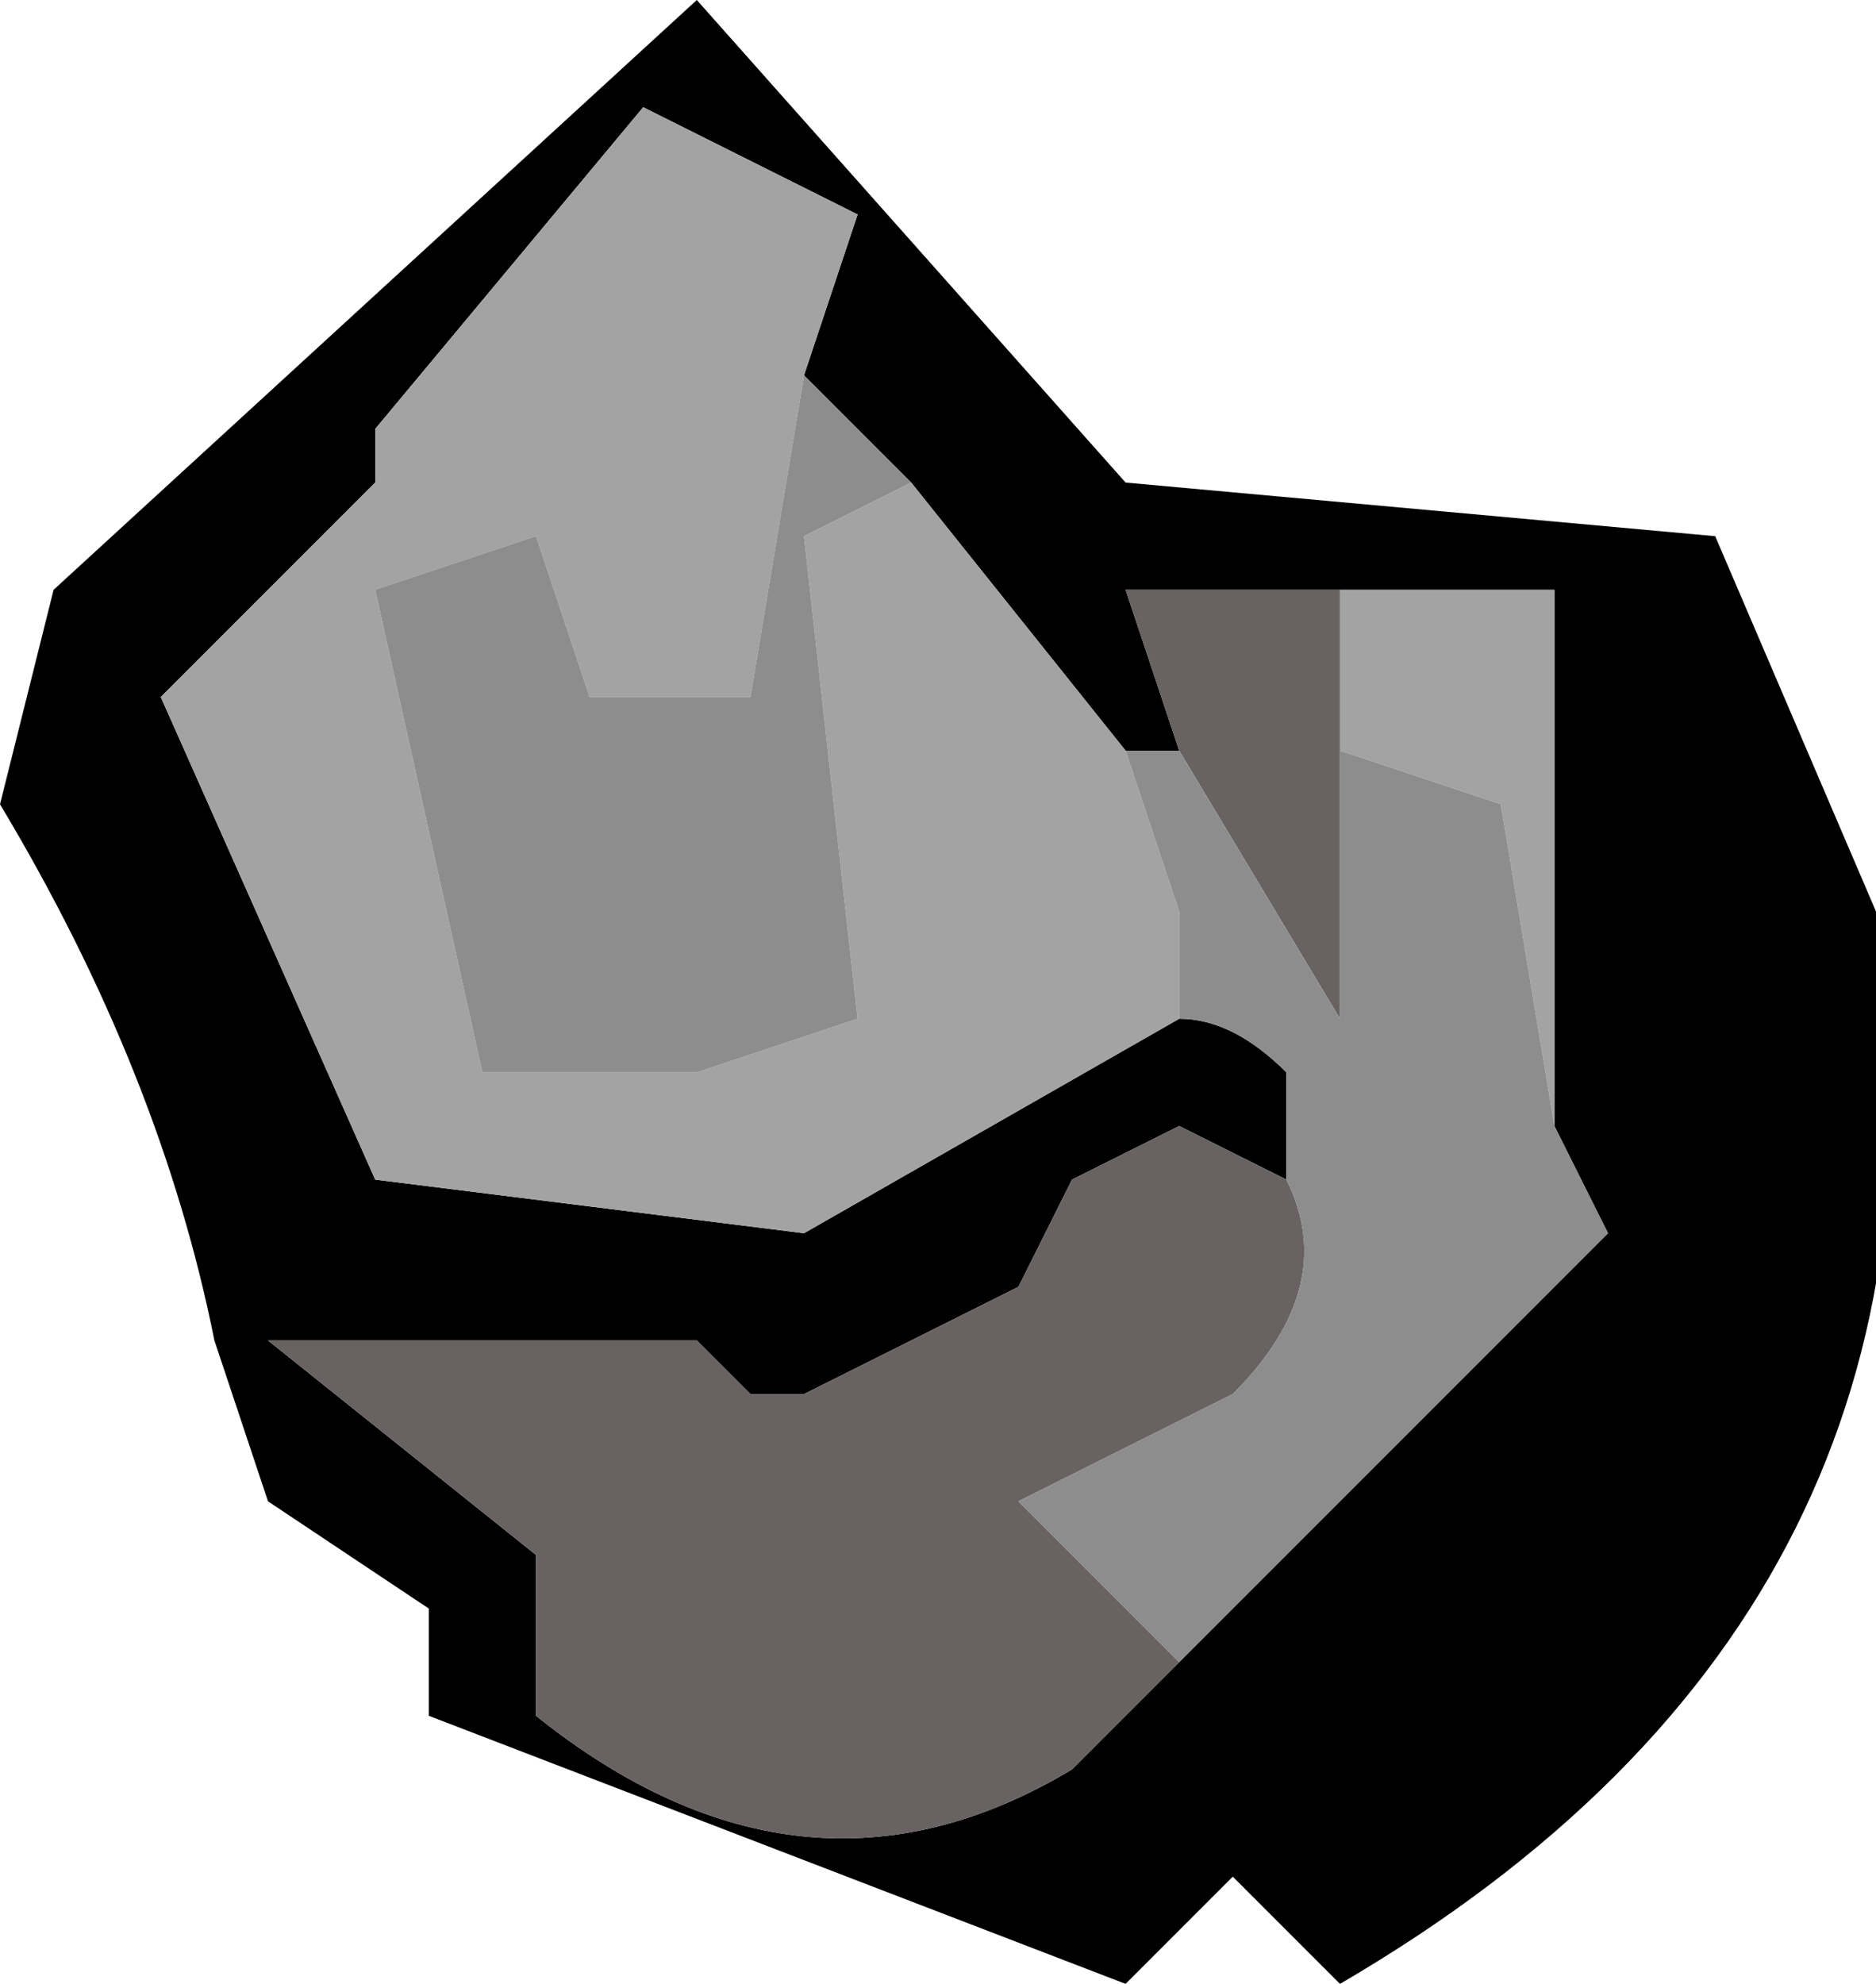 <?xml version="1.0" encoding="UTF-8" standalone="no"?>
<svg xmlns:ffdec="https://www.free-decompiler.com/flash" xmlns:xlink="http://www.w3.org/1999/xlink" ffdec:objectType="frame" height="12.95px" width="12.25px" xmlns="http://www.w3.org/2000/svg">
  <g transform="matrix(1.0, 0.0, 0.0, 1.0, 0.0, 0.0)">
    <use ffdec:characterId="31" height="1.85" transform="matrix(7.0, 0.0, 0.0, 7.0, 0.0, 0.0)" width="1.75" xlink:href="#shape0"/>
  </g>
  <defs>
    <g id="shape0" transform="matrix(1.0, 0.0, 0.0, 1.0, 0.0, 0.0)">
      <path d="M1.45 1.05 L1.45 0.55 1.25 0.55 1.05 0.55 1.1 0.7 1.05 0.7 0.85 0.45 0.75 0.35 0.8 0.2 0.6 0.1 0.35 0.4 0.35 0.45 0.15 0.65 0.35 1.1 0.75 1.15 1.1 0.95 Q1.15 0.95 1.2 1.0 L1.2 1.1 1.1 1.05 1.0 1.1 0.95 1.2 0.75 1.3 0.7 1.3 0.65 1.25 0.25 1.25 0.5 1.45 0.5 1.6 Q0.75 1.8 1.0 1.65 L1.1 1.55 1.5 1.15 1.45 1.05 M1.6 0.5 L1.75 0.85 Q1.85 1.5 1.25 1.85 L1.15 1.75 1.05 1.85 0.4 1.6 0.4 1.5 0.25 1.4 0.2 1.25 Q0.15 1.0 0.0 0.75 L0.05 0.55 0.65 0.0 1.05 0.45 1.6 0.5" fill="#000000" fill-rule="evenodd" stroke="none"/>
      <path d="M1.25 0.55 L1.45 0.55 1.45 1.05 1.4 0.75 1.25 0.7 1.25 0.55 M1.1 0.95 L0.75 1.15 0.35 1.1 0.15 0.65 0.35 0.45 0.35 0.4 0.6 0.1 0.8 0.2 0.75 0.35 0.7 0.65 0.55 0.65 0.5 0.5 0.35 0.55 0.45 1.0 0.65 1.0 0.8 0.95 0.75 0.5 0.85 0.45 1.05 0.7 1.1 0.85 1.1 0.95" fill="#a3a3a3" fill-rule="evenodd" stroke="none"/>
      <path d="M1.25 0.55 L1.25 0.7 1.25 0.95 1.1 0.7 1.05 0.55 1.25 0.55 M1.1 1.55 L1.0 1.65 Q0.75 1.8 0.5 1.6 L0.5 1.45 0.25 1.25 0.65 1.25 0.7 1.3 0.75 1.3 0.95 1.2 1.0 1.1 1.1 1.05 1.2 1.1 Q1.25 1.2 1.15 1.3 L0.95 1.4 1.1 1.55" fill="#686262" fill-rule="evenodd" stroke="none"/>
      <path d="M1.25 0.7 L1.4 0.75 1.45 1.05 1.5 1.15 1.1 1.55 0.95 1.4 1.15 1.3 Q1.25 1.2 1.2 1.1 L1.2 1.0 Q1.15 0.95 1.1 0.95 L1.1 0.85 1.05 0.7 1.1 0.7 1.25 0.95 1.25 0.7 M0.75 0.35 L0.85 0.45 0.75 0.5 0.8 0.95 0.65 1.0 0.45 1.0 0.35 0.55 0.5 0.5 0.55 0.65 0.7 0.65 0.75 0.35" fill="#8d8d8d" fill-rule="evenodd" stroke="none"/>
    </g>
  </defs>
</svg>
